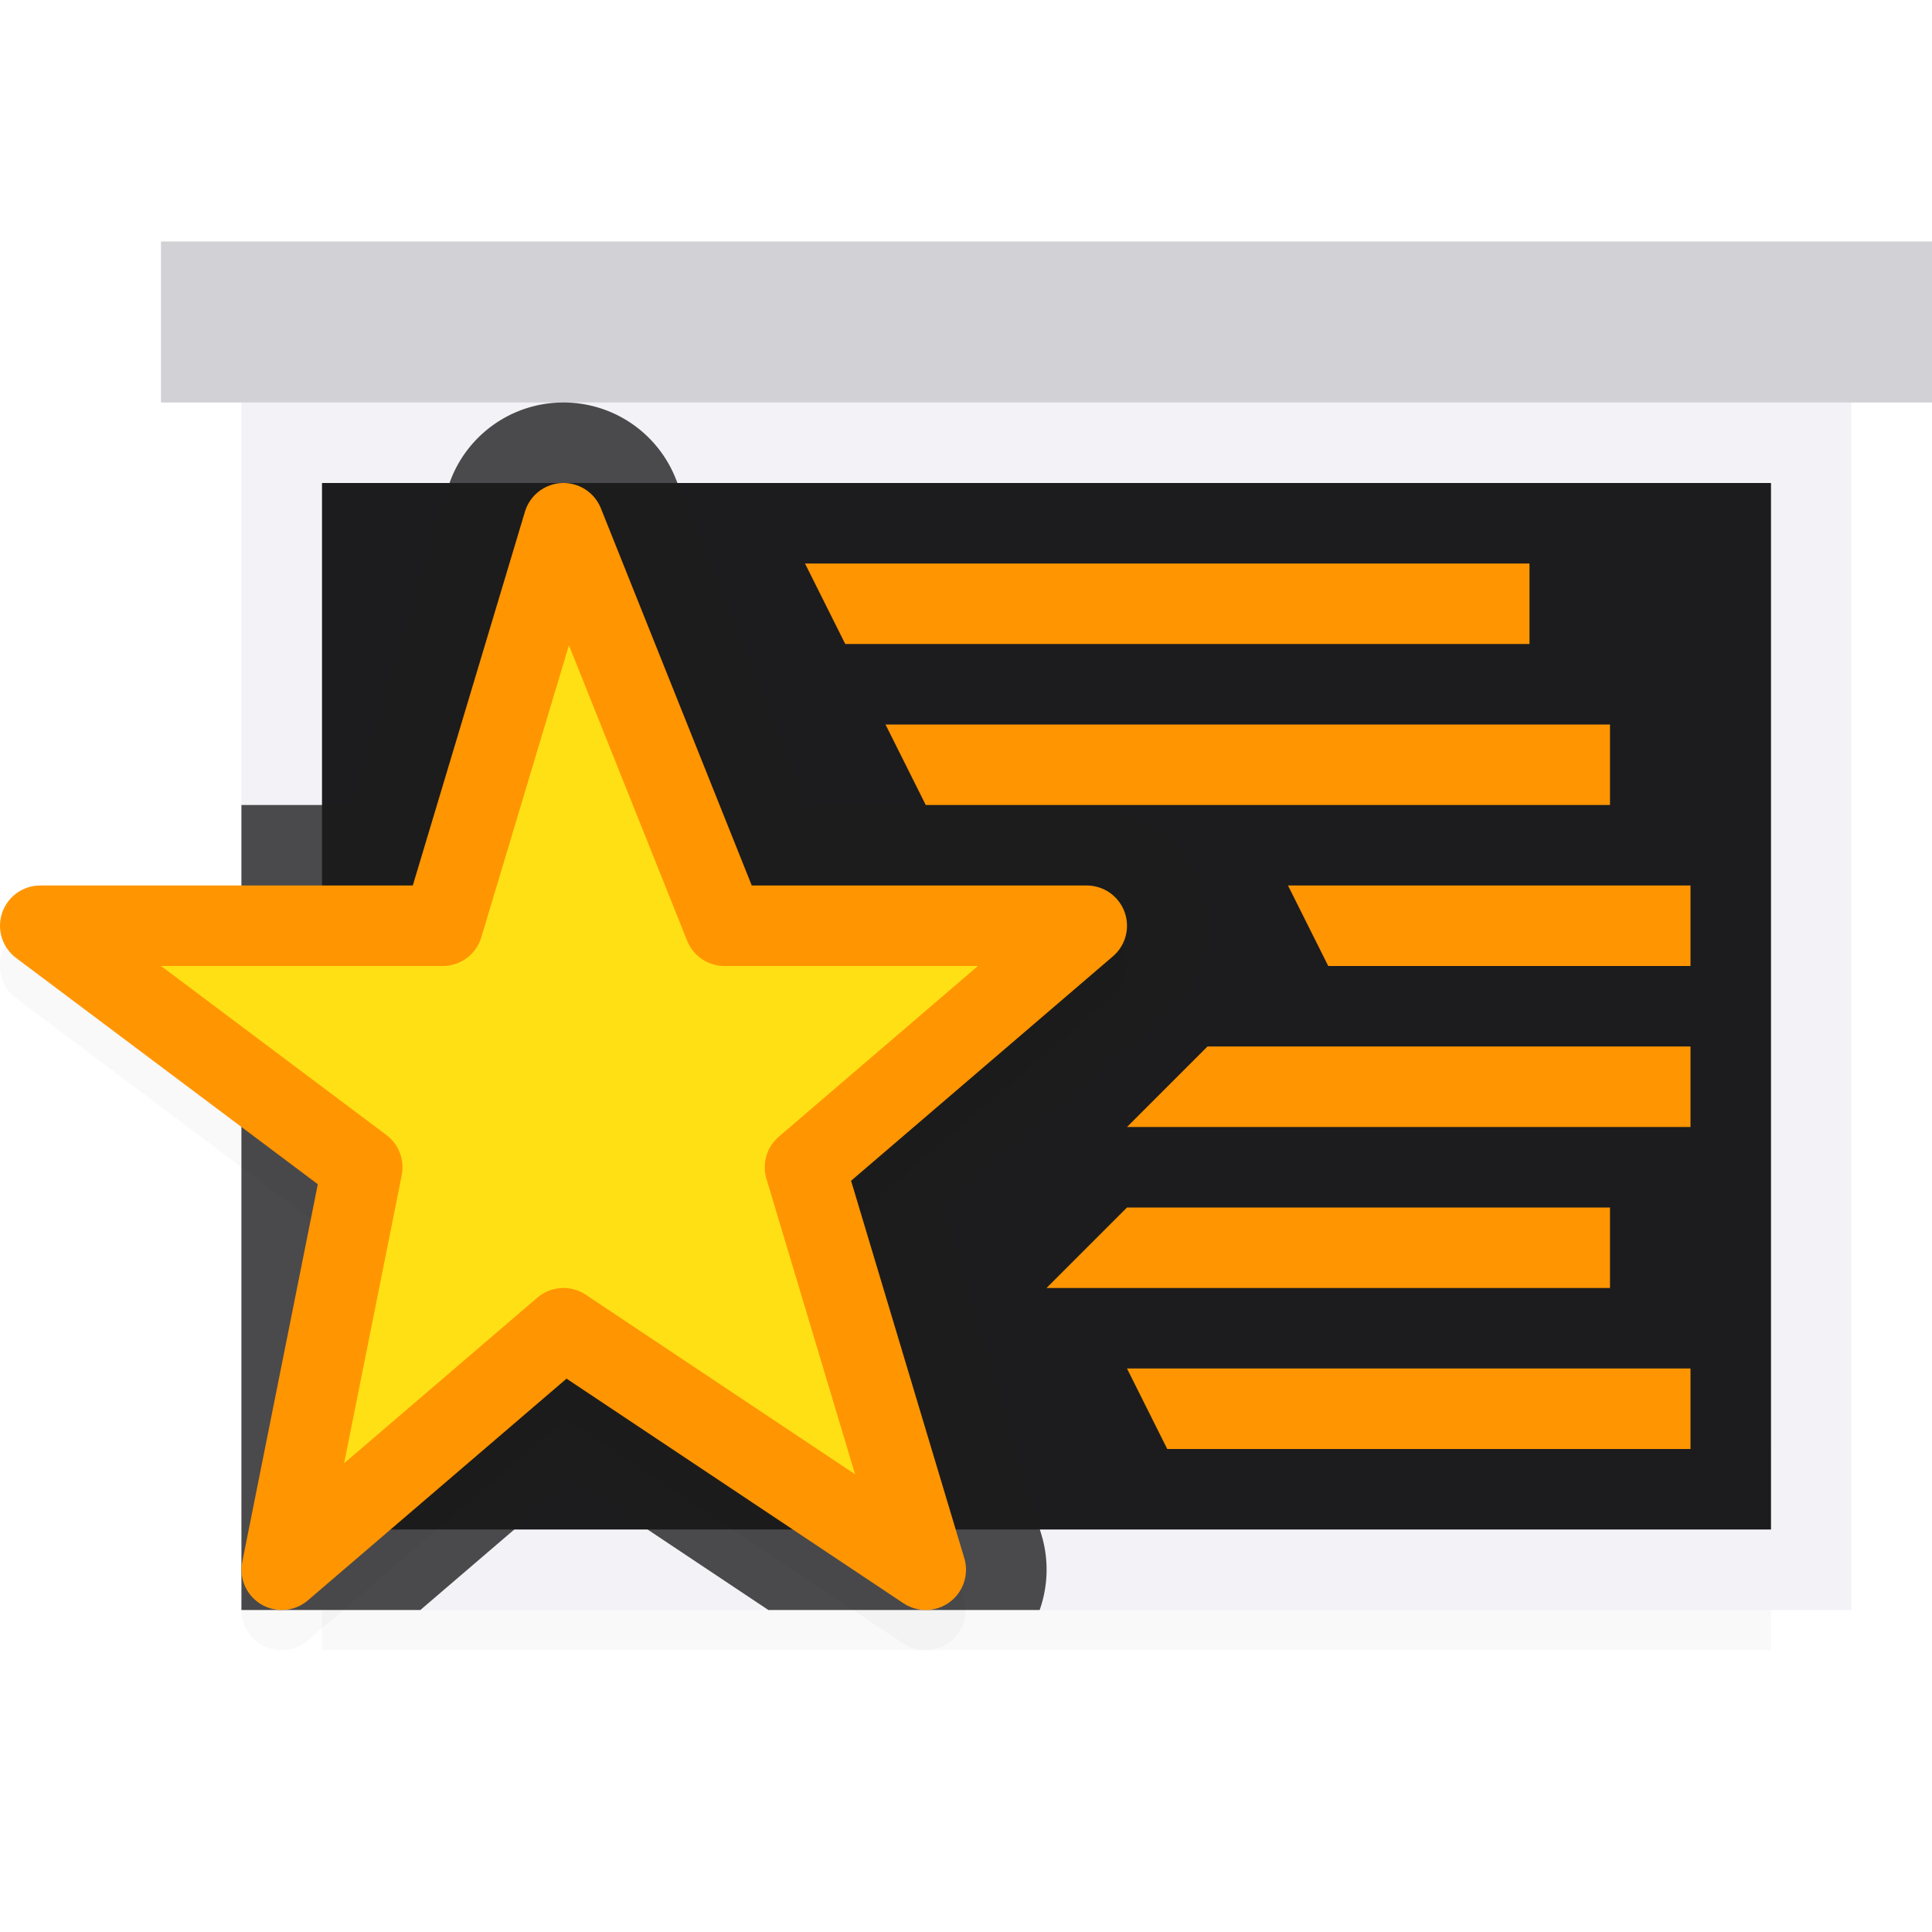 <svg viewBox="0 0 24 24" xmlns="http://www.w3.org/2000/svg" xmlns:xlink="http://www.w3.org/1999/xlink"><filter id="a" color-interpolation-filters="sRGB" height="1.095" width="1.097" x="-.049" y="-.047"><feGaussianBlur stdDeviation=".366"/></filter><filter id="b" color-interpolation-filters="sRGB" height="1.156" width="1.156" x="-.078" y="-.078"><feGaussianBlur stdDeviation=".455"/></filter><path d="m4 17.941h18v2.559h-18z" filter="url(#a)" opacity=".15" stroke-width="1.015"/><path d="m3 5v8.26 6.74h8.398 3.203 8.398v-6.74-8.26zm1 1h18v6.607 6.393h-7.789-2.422-7.789v-6.393z" fill="#f2f2f7"/><path d="m4 6v6.607 6.393h7.789 2.422 7.789v-6.393-6.607z" fill="#1c1c1e"/><path d="m2 3h22v2h-22z" fill="#d1d1d6"/><path d="m6.984 5a1.5 1.5 0 0 0 -1.422 1.068l-1.178 3.932h-1.385v3.26 6.74h2.223l1.891-1.621 2.432 1.621h1.854 1.516a1.5 1.5 0 0 0 .023-.932l-1.221-4.064 2.76-2.365a1.5 1.5 0 0 0 -.977-2.639h-3.484l-1.623-4.057a1.5 1.5 0 0 0 -1.406-.943z" fill="#1c1c1e" fill-opacity=".784"/><path d="m6.994 6.5a.5.5 0 0 0 -.473.355l-1.393 4.645h-4.629a.5.5 0 0 0 -.301.9l3.748 2.811-.938 4.691a.5.5 0 0 0 .816.477l3.211-2.752 4.186 2.789a.5.5 0 0 0 .756-.561l-1.406-4.688 3.254-2.789a.5.5 0 0 0 -.326-.879h-4.162l-1.873-4.686a.5.5 0 0 0 -.471-.314z" filter="url(#b)" opacity=".15"/><path d="m7 6.5-1.5 5h-5l4 3-1 5 3.5-3 4.5 3-1.5-5 3.5-3h-4.5z" fill="#ffe014" stroke="#ff9500" stroke-linecap="round" stroke-linejoin="round"/><g fill="#ff9500" transform="translate(-1)"><path d="m11 7 .5 1h8.5v-1z"/><path d="m12 9 .5 1h8.5v-1z"/><path d="m17 11 .5 1h4.5v-1z"/><path d="m15 14 1-1h6v1z"/><path d="m14 16 1-1h6v1z"/><path d="m15 17 .5 1h6.5v-1z"/></g></svg>